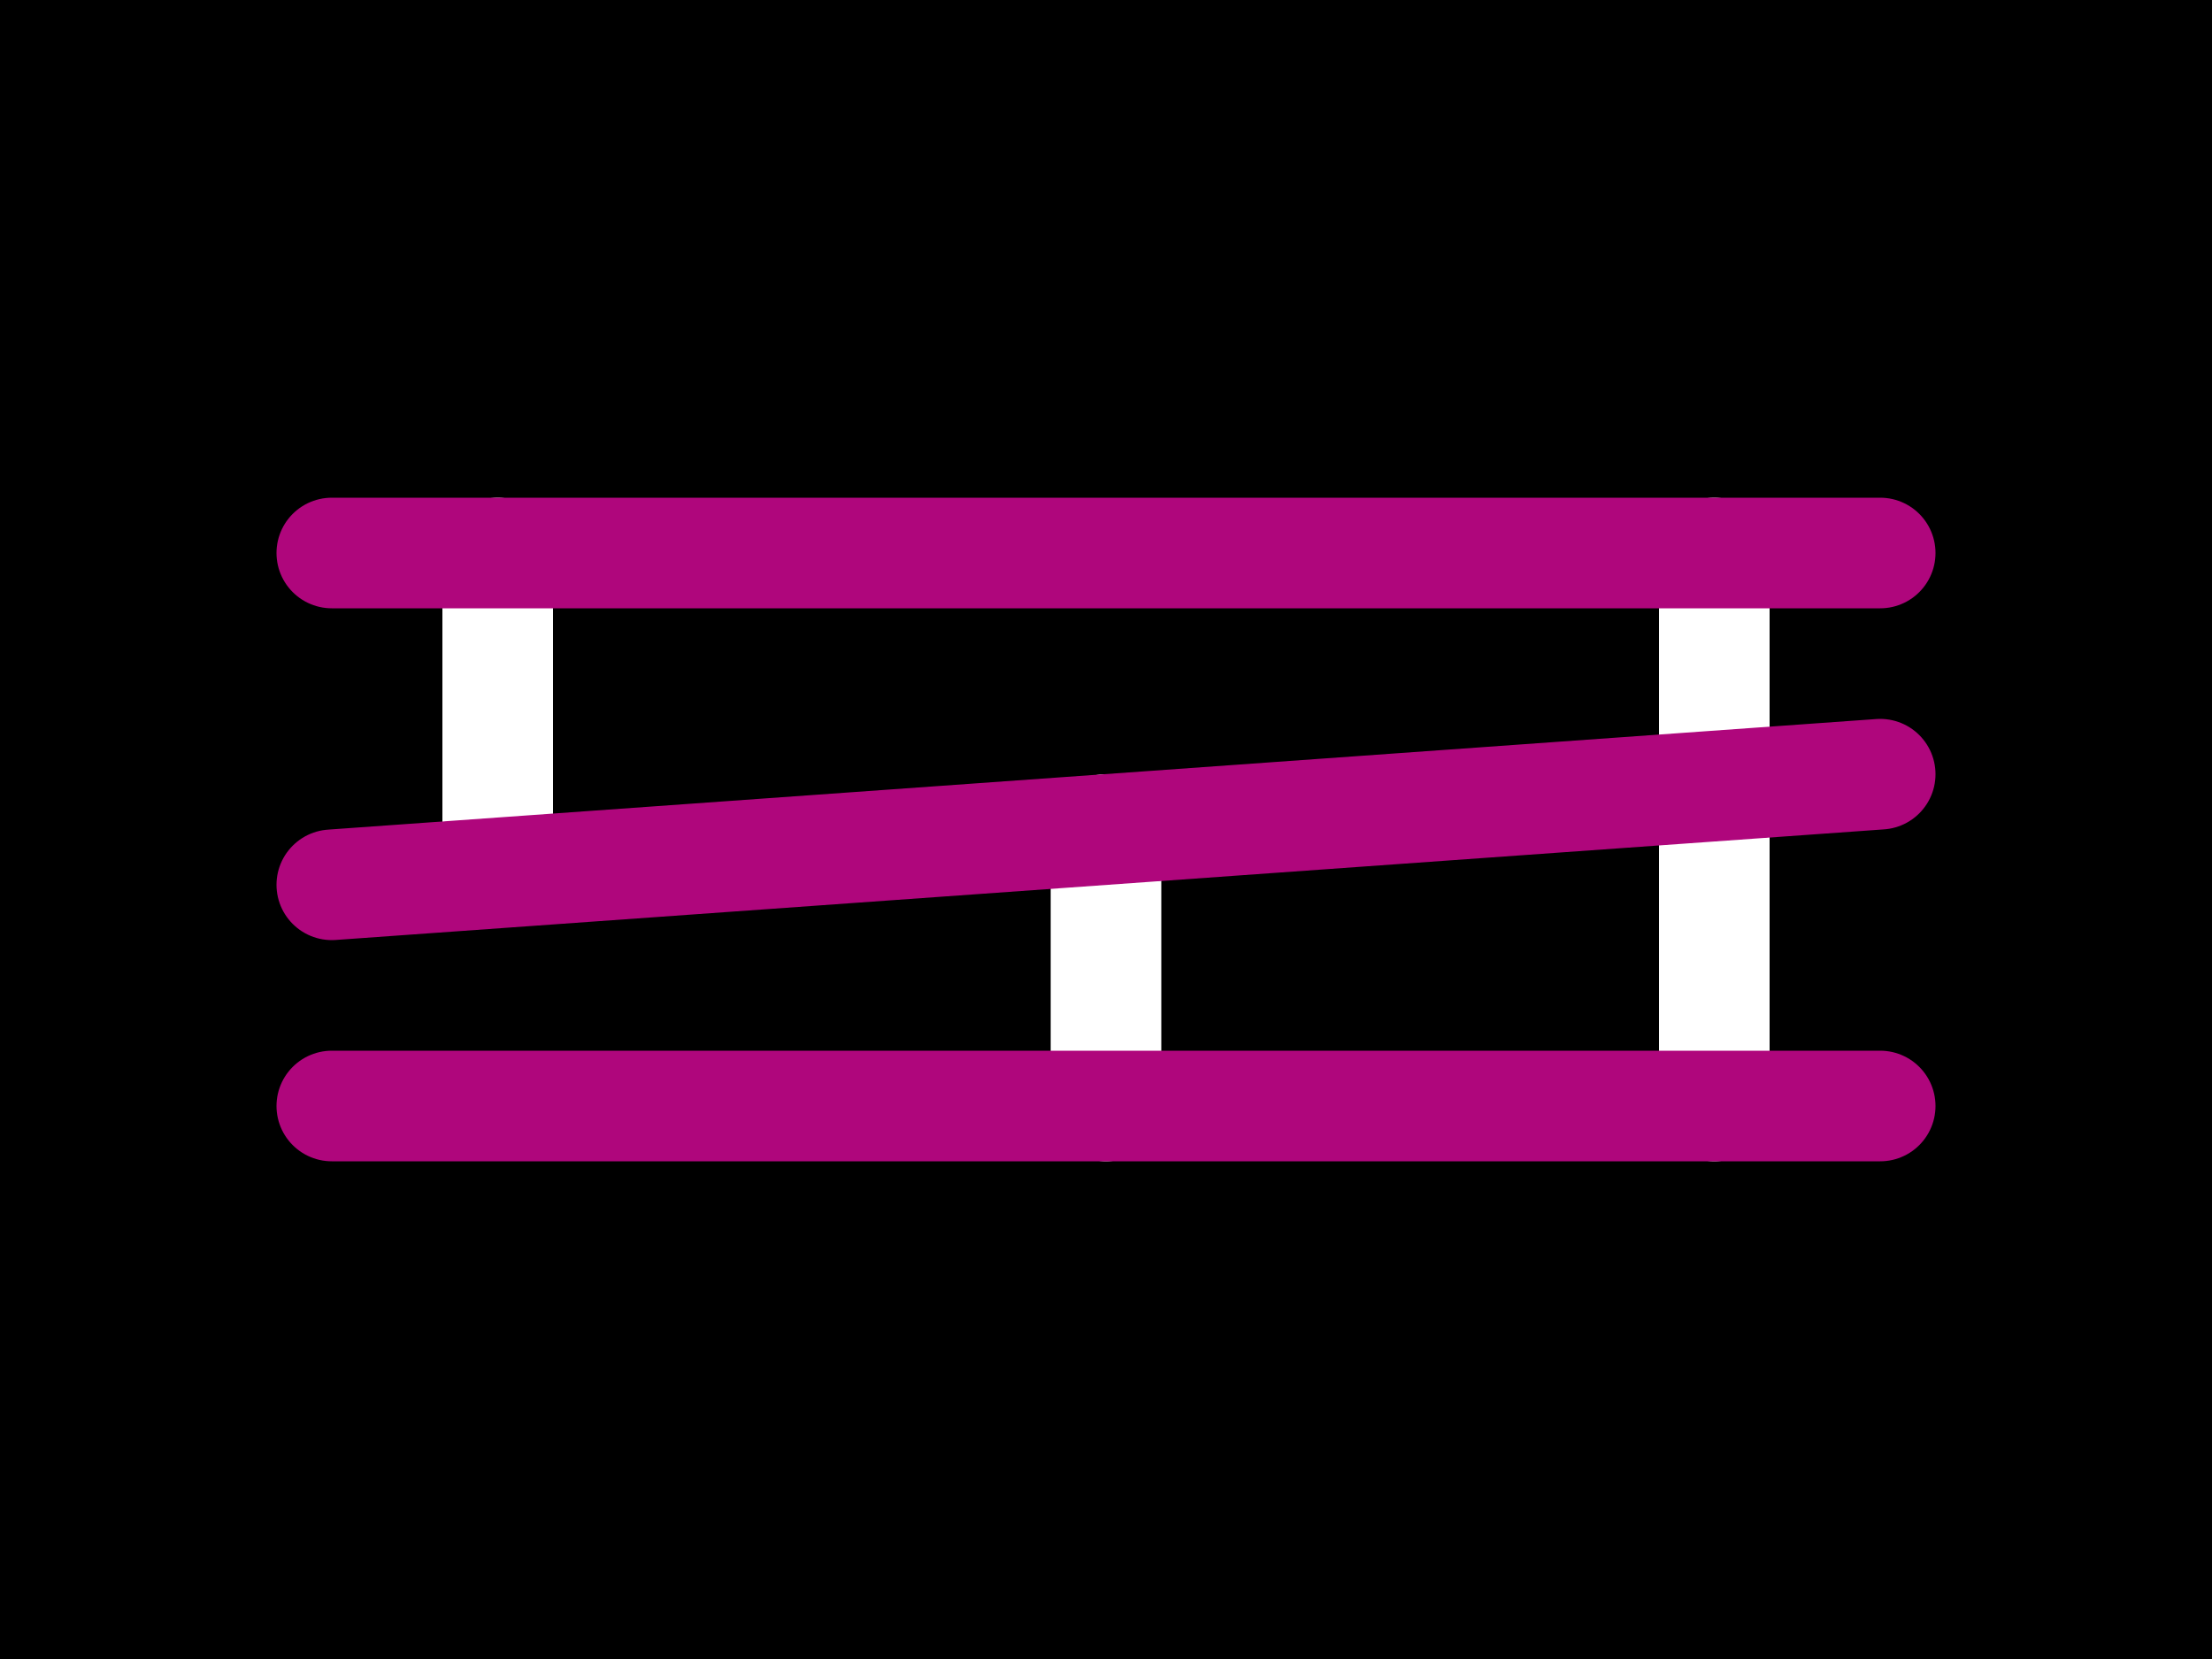 <svg xmlns="http://www.w3.org/2000/svg" viewBox="0 0 400 300">
<rect fill="#000000" width="100%" height="100%"/> 

<path stroke="#FFFFFF" stroke-width="20" stroke-linecap="round"
d="M 90 100 v 50 M 200 150 v 50 M 310 100 v 100"/>
<path stroke="#AF067C" stroke-width="20" stroke-linecap="round"
d="M 60 100 L 340 100 M 60 200 L 340 200 M 60 160 L 340 140"/>

</svg>
